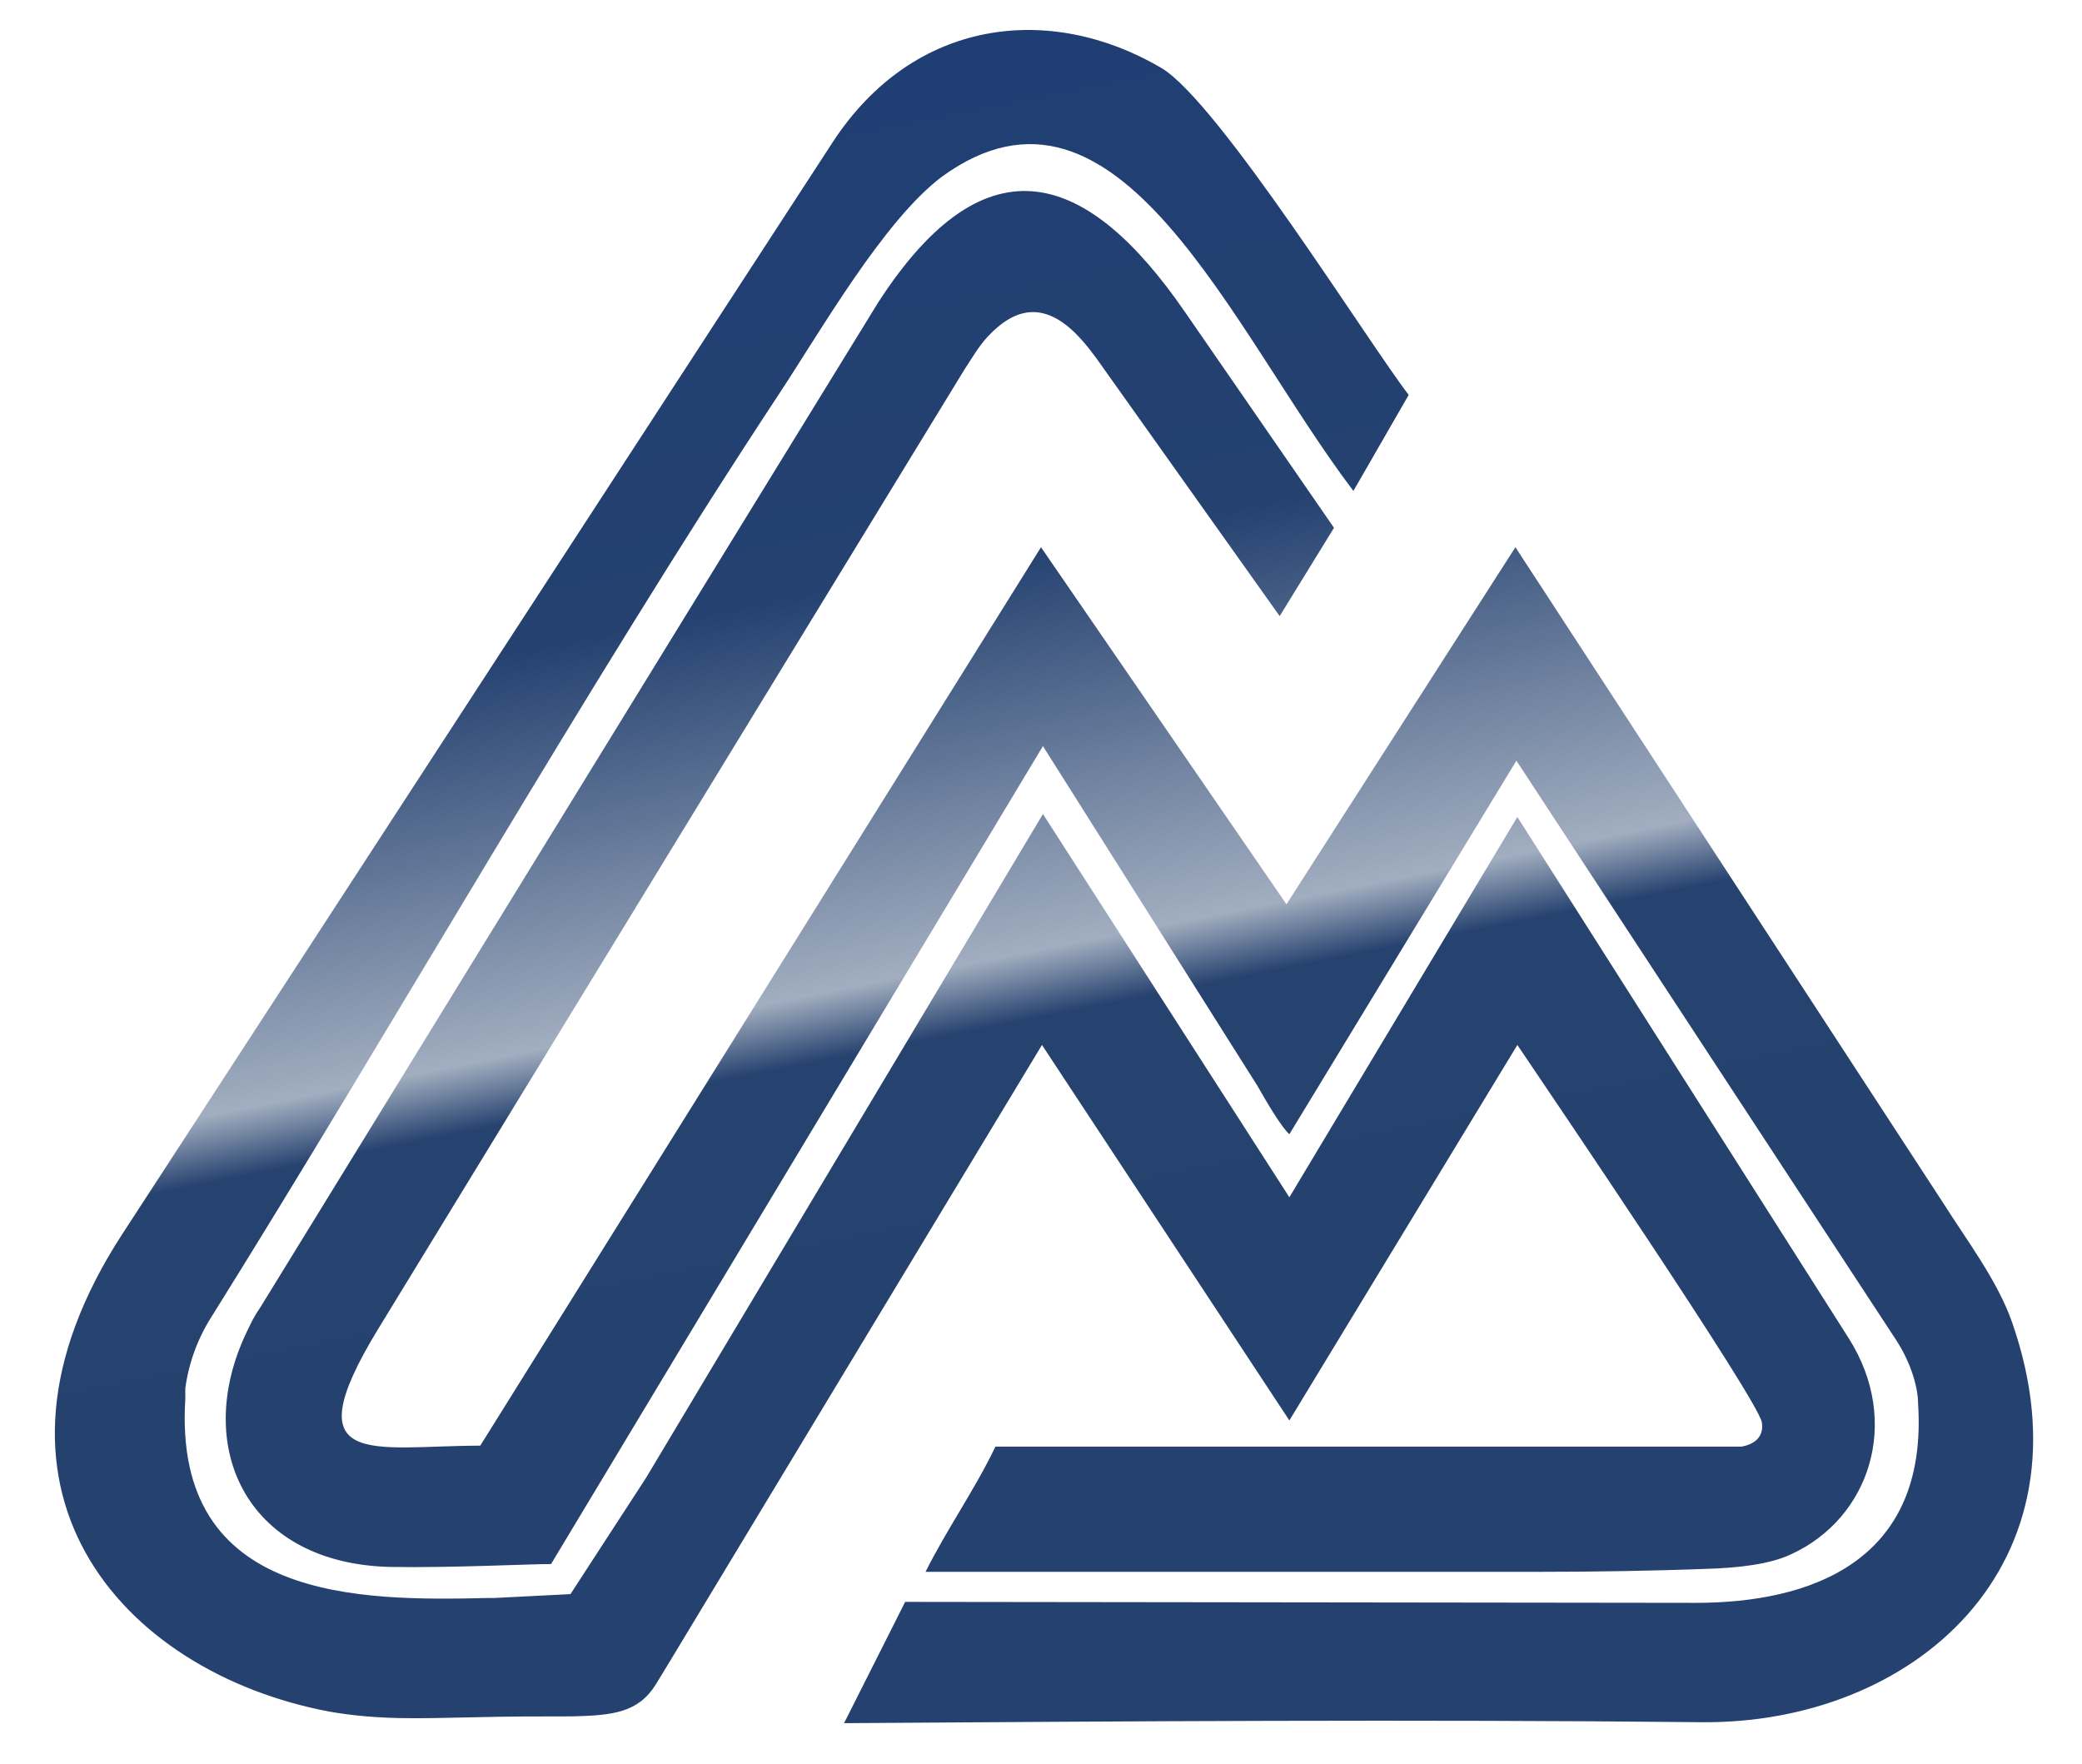 <?xml version="1.0" encoding="utf-8"?>
<!-- Generator: Adobe Illustrator 22.0.1, SVG Export Plug-In . SVG Version: 6.00 Build 0)  -->
<svg version="1.1" id="Слой_1" xmlns="http://www.w3.org/2000/svg" xmlns:xlink="http://www.w3.org/1999/xlink" x="0px" y="0px"
	 viewBox="0 0 214.6 181.8" style="enable-background:new 0 0 214.6 181.8;" xml:space="preserve">
<style type="text/css">
	.st0{fill:url(#SVGID_1_);}
</style>
<g id="Слой_x0020_1">
	<g id="_749896752">
		
			<linearGradient id="SVGID_1_" gradientUnits="userSpaceOnUse" x1="10097.697" y1="-9512.328" x2="11313.637" y2="-15606.518" gradientTransform="matrix(2.834630e-02 0 0 -2.834630e-02 -206.827 -263.422)">
			<stop  offset="0" style="stop-color:#1F3E73"/>
			<stop  offset="0.31" style="stop-color:#244170"/>
			<stop  offset="0.541" style="stop-color:#A2AEC0"/>
			<stop  offset="0.58" style="stop-color:#26426F"/>
			<stop  offset="1" style="stop-color:#244170"/>
		</linearGradient>
		<path class="st0" d="M40.3,161.5c6.3,0.1,14.2-0.3,16.5-0.3l50.7-84.3l22.1,35c0.8,1.4,2.4,4.2,3.3,5l23.4-38.5l39.2,59.8
			c1.6,2.5,2.2,5,2.2,6.4c1.1,16.5-11.3,20.6-22.9,20.6l-81.5-0.1l-6.3,12.5c29.3-0.2,59-0.4,88.2-0.1c22,0.3,40.9-16.2,32.2-41.2
			c-1.5-4.3-4.7-8.5-7.1-12.3l-44.1-67.6l-23.6,36.8l-25.3-36.8l-57.8,92.6c-11,0-19.4,2.6-10.6-11.9l60.5-99
			c0.8-1.2,1.4-2.3,2.4-3.4c2.9-3.1,5.8-3.5,9-0.4c1.1,1.1,2,2.3,2.9,3.6l18.2,25.6l5.6-9.1l-15.4-22.3
			c-9.8-14.2-20.3-18.4-31.6-0.9L26.8,134.8c-0.7,1-1.2,2.1-1.7,3.2C20,149.6,25.7,161.2,40.3,161.5z M48.5,177
			c3.8-0.1,7.3-0.1,10.5-0.1c4.2-0.1,6.8-0.4,8.6-3.3l1.1-1.8l38.7-64.1l25.5,38.7l23.5-38.7c3.1,4.6,24.9,36.7,25.2,38.9
			c0.2,1.3-0.5,2.2-2.1,2.5h-2.8h-74.1c-2.1,4.4-5,8.5-7.2,12.9c21.2,0,42.5,0,63.7,0c5.4,0,11.3-0.1,16.7-0.3
			c3.5-0.1,6.7-0.5,8.8-1.5c8.1-3.7,11.4-13.6,6-22.2l-34.2-53.8l-23.5,39.2l-25.4-39.5l-40.9,68.4l-7.8,12l-7.9,0.4
			c-0.2,0-0.4,0-0.6,0c-13.2,0.3-32.5,0.4-31.2-20.5c0-0.6,0-0.5,0-1.1c0.2-1.6,0.8-4.2,2.4-6.9c19-30.4,38.7-65.1,58.8-95.6
			c4.3-6.5,10.8-17.9,16.8-22.4C115.3,5,126.9,34,139.5,50.6l5.7-9.9c-4.1-5.3-19.6-30.2-25.5-33.7c-11.4-6.7-25.5-5.2-33.9,7.7
			L12.6,127.2c-16.9,26-0.3,45.1,21.3,49.2C39,177.3,43.4,177.1,48.5,177z"/>
	</g>
</g>
</svg>
